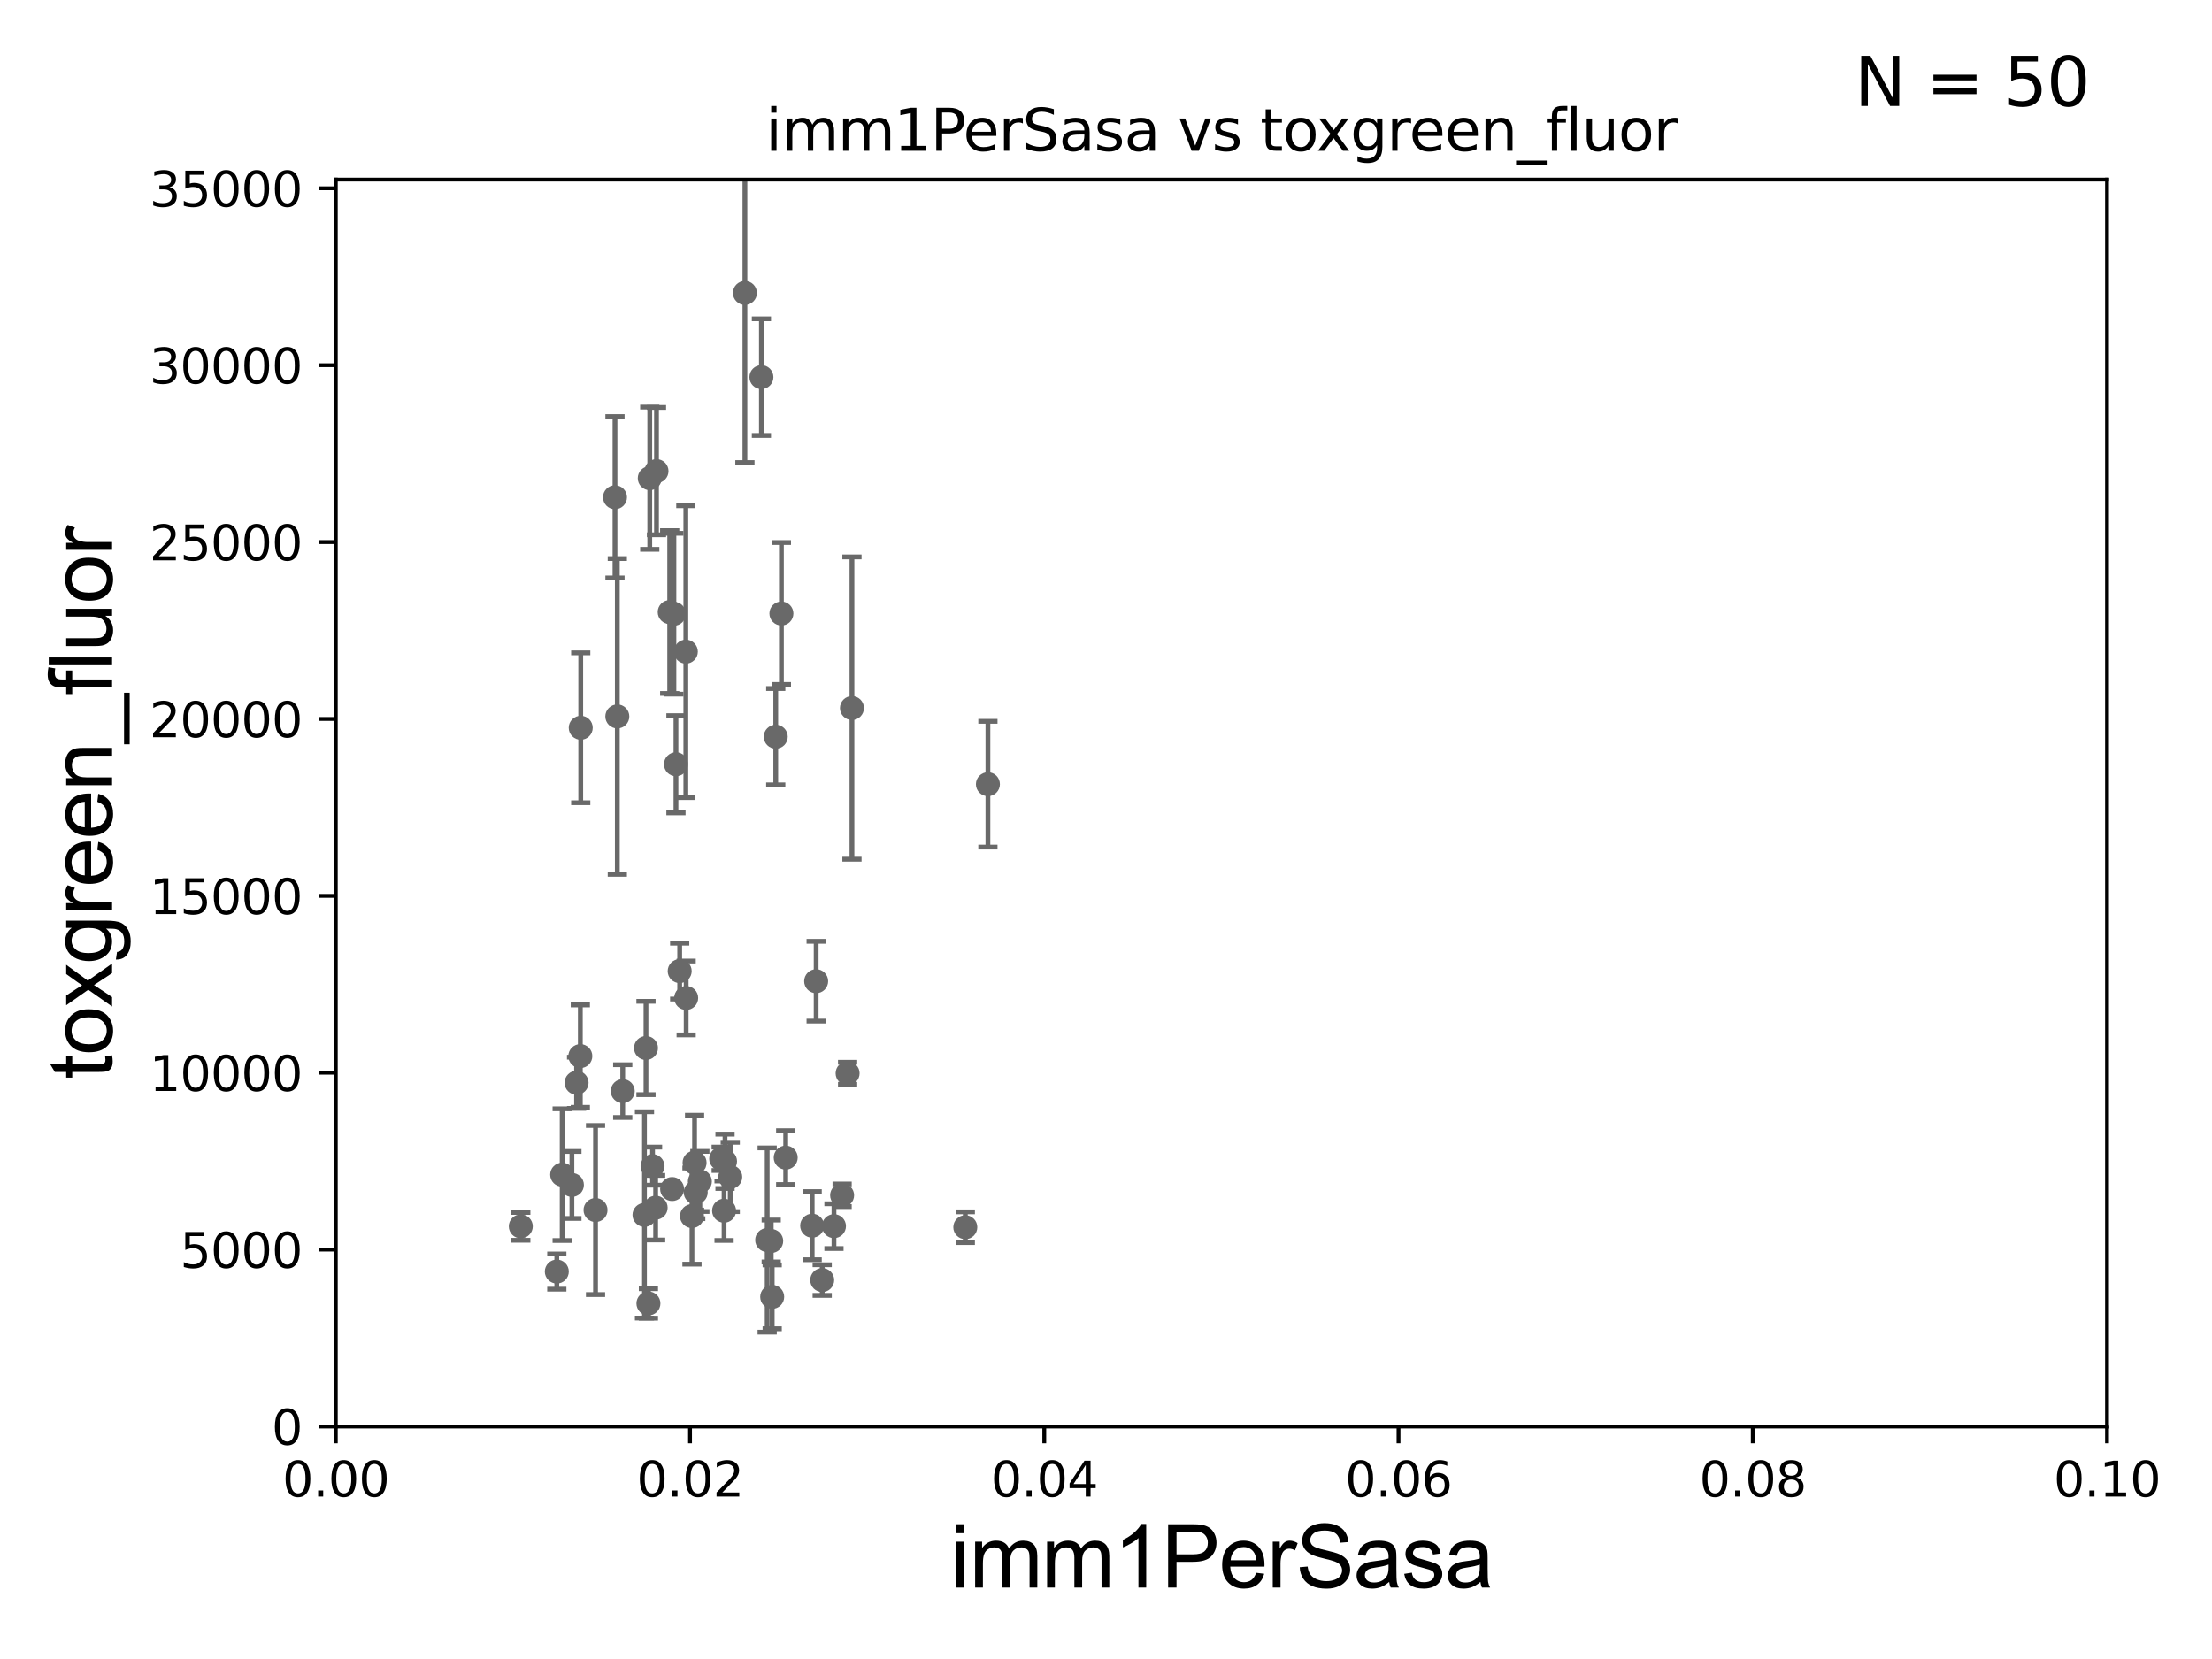 <?xml version="1.0" encoding="utf-8" standalone="no"?>
<!DOCTYPE svg PUBLIC "-//W3C//DTD SVG 1.1//EN"
  "http://www.w3.org/Graphics/SVG/1.1/DTD/svg11.dtd">
<svg xmlns:xlink="http://www.w3.org/1999/xlink" width="460.8pt" height="345.6pt" viewBox="0 0 460.8 345.6" xmlns="http://www.w3.org/2000/svg" version="1.1">
 <defs>
  <style type="text/css">*{stroke-linejoin: round; stroke-linecap: butt}</style>
 </defs>
 <g id="figure_1">
  <g id="patch_1">
   <path d="M 0 345.6 
L 460.8 345.6 
L 460.8 0 
L 0 0 
z
" style="fill: #ffffff"/>
  </g>
  <g id="axes_1">
   <g id="patch_2">
    <path d="M 69.95 297.16 
L 438.93 297.16 
L 438.93 37.411 
L 69.95 37.411 
z
" style="fill: #ffffff"/>
   </g>
   <g id="PathCollection_1">
    <defs>
     <path id="mf9998b412a" d="M 0 1.118 
C 0.297 1.118 0.581 1 0.791 0.791 
C 1 0.581 1.118 0.297 1.118 0 
C 1.118 -0.297 1 -0.581 0.791 -0.791 
C 0.581 -1 0.297 -1.118 0 -1.118 
C -0.297 -1.118 -0.581 -1 -0.791 -0.791 
C -1 -0.581 -1.118 -0.297 -1.118 0 
C -1.118 0.297 -1 0.581 -0.791 0.791 
C -0.581 1 -0.297 1.118 0 1.118 
z
" style="stroke: #696969"/>
    </defs>
    <g clip-path="url(#pf06c6469ee)">
     <use xlink:href="#mf9998b412a" x="173.732" y="255.431" style="fill: #696969; stroke: #696969"/>
     <use xlink:href="#mf9998b412a" x="160.861" y="270.161" style="fill: #696969; stroke: #696969"/>
     <use xlink:href="#mf9998b412a" x="128.596" y="149.245" style="fill: #696969; stroke: #696969"/>
     <use xlink:href="#mf9998b412a" x="144.931" y="248.391" style="fill: #696969; stroke: #696969"/>
     <use xlink:href="#mf9998b412a" x="134.257" y="253.09" style="fill: #696969; stroke: #696969"/>
     <use xlink:href="#mf9998b412a" x="177.478" y="147.5" style="fill: #696969; stroke: #696969"/>
     <use xlink:href="#mf9998b412a" x="152.122" y="245.186" style="fill: #696969; stroke: #696969"/>
     <use xlink:href="#mf9998b412a" x="159.816" y="258.322" style="fill: #696969; stroke: #696969"/>
     <use xlink:href="#mf9998b412a" x="134.57" y="218.317" style="fill: #696969; stroke: #696969"/>
     <use xlink:href="#mf9998b412a" x="171.279" y="266.663" style="fill: #696969; stroke: #696969"/>
     <use xlink:href="#mf9998b412a" x="145.796" y="246.116" style="fill: #696969; stroke: #696969"/>
     <use xlink:href="#mf9998b412a" x="135.078" y="271.534" style="fill: #696969; stroke: #696969"/>
     <use xlink:href="#mf9998b412a" x="117.109" y="244.705" style="fill: #696969; stroke: #696969"/>
     <use xlink:href="#mf9998b412a" x="119.137" y="246.844" style="fill: #696969; stroke: #696969"/>
     <use xlink:href="#mf9998b412a" x="115.993" y="264.892" style="fill: #696969; stroke: #696969"/>
     <use xlink:href="#mf9998b412a" x="120.109" y="225.561" style="fill: #696969; stroke: #696969"/>
     <use xlink:href="#mf9998b412a" x="142.94" y="207.894" style="fill: #696969; stroke: #696969"/>
     <use xlink:href="#mf9998b412a" x="161.601" y="153.471" style="fill: #696969; stroke: #696969"/>
     <use xlink:href="#mf9998b412a" x="150.839" y="252.217" style="fill: #696969; stroke: #696969"/>
     <use xlink:href="#mf9998b412a" x="169.188" y="255.336" style="fill: #696969; stroke: #696969"/>
     <use xlink:href="#mf9998b412a" x="205.8" y="163.363" style="fill: #696969; stroke: #696969"/>
     <use xlink:href="#mf9998b412a" x="170.019" y="204.402" style="fill: #696969; stroke: #696969"/>
     <use xlink:href="#mf9998b412a" x="140.814" y="159.204" style="fill: #696969; stroke: #696969"/>
     <use xlink:href="#mf9998b412a" x="176.573" y="223.59" style="fill: #696969; stroke: #696969"/>
     <use xlink:href="#mf9998b412a" x="150.239" y="241.396" style="fill: #696969; stroke: #696969"/>
     <use xlink:href="#mf9998b412a" x="144.692" y="242.21" style="fill: #696969; stroke: #696969"/>
     <use xlink:href="#mf9998b412a" x="163.676" y="241.152" style="fill: #696969; stroke: #696969"/>
     <use xlink:href="#mf9998b412a" x="160.656" y="258.526" style="fill: #696969; stroke: #696969"/>
     <use xlink:href="#mf9998b412a" x="144.152" y="253.333" style="fill: #696969; stroke: #696969"/>
     <use xlink:href="#mf9998b412a" x="128.111" y="103.583" style="fill: #696969; stroke: #696969"/>
     <use xlink:href="#mf9998b412a" x="120.977" y="151.608" style="fill: #696969; stroke: #696969"/>
     <use xlink:href="#mf9998b412a" x="129.725" y="227.298" style="fill: #696969; stroke: #696969"/>
     <use xlink:href="#mf9998b412a" x="124.059" y="252.074" style="fill: #696969; stroke: #696969"/>
     <use xlink:href="#mf9998b412a" x="175.429" y="249.006" style="fill: #696969; stroke: #696969"/>
     <use xlink:href="#mf9998b412a" x="120.892" y="220.006" style="fill: #696969; stroke: #696969"/>
     <use xlink:href="#mf9998b412a" x="136.583" y="251.586" style="fill: #696969; stroke: #696969"/>
     <use xlink:href="#mf9998b412a" x="139.511" y="127.504" style="fill: #696969; stroke: #696969"/>
     <use xlink:href="#mf9998b412a" x="140.018" y="247.701" style="fill: #696969; stroke: #696969"/>
     <use xlink:href="#mf9998b412a" x="135.938" y="242.931" style="fill: #696969; stroke: #696969"/>
     <use xlink:href="#mf9998b412a" x="201.09" y="255.652" style="fill: #696969; stroke: #696969"/>
     <use xlink:href="#mf9998b412a" x="141.591" y="202.296" style="fill: #696969; stroke: #696969"/>
     <use xlink:href="#mf9998b412a" x="108.491" y="255.474" style="fill: #696969; stroke: #696969"/>
     <use xlink:href="#mf9998b412a" x="155.178" y="61.025" style="fill: #696969; stroke: #696969"/>
     <use xlink:href="#mf9998b412a" x="142.873" y="135.749" style="fill: #696969; stroke: #696969"/>
     <use xlink:href="#mf9998b412a" x="140.387" y="127.858" style="fill: #696969; stroke: #696969"/>
     <use xlink:href="#mf9998b412a" x="136.76" y="98.139" style="fill: #696969; stroke: #696969"/>
     <use xlink:href="#mf9998b412a" x="162.781" y="127.804" style="fill: #696969; stroke: #696969"/>
     <use xlink:href="#mf9998b412a" x="135.358" y="99.614" style="fill: #696969; stroke: #696969"/>
     <use xlink:href="#mf9998b412a" x="158.615" y="78.559" style="fill: #696969; stroke: #696969"/>
     <use xlink:href="#mf9998b412a" x="151.035" y="241.922" style="fill: #696969; stroke: #696969"/>
    </g>
   </g>
   <g id="matplotlib.axis_1">
    <g id="xtick_1">
     <g id="line2d_1">
      <defs>
       <path id="m05f60d526d" d="M 0 0 
L 0 3.5 
" style="stroke: #000000; stroke-width: 0.8"/>
      </defs>
      <g>
       <use xlink:href="#m05f60d526d" x="69.95" y="297.16" style="stroke: #000000; stroke-width: 0.8"/>
      </g>
     </g>
     <g id="text_1">
      <!-- 0.00 -->
      <g transform="translate(58.817 311.758)scale(0.1 -0.1)">
       <defs>
        <path id="DejaVuSans-30" d="M 2034 4250 
Q 1547 4250 1301 3770 
Q 1056 3291 1056 2328 
Q 1056 1369 1301 889 
Q 1547 409 2034 409 
Q 2525 409 2770 889 
Q 3016 1369 3016 2328 
Q 3016 3291 2770 3770 
Q 2525 4250 2034 4250 
z
M 2034 4750 
Q 2819 4750 3233 4129 
Q 3647 3509 3647 2328 
Q 3647 1150 3233 529 
Q 2819 -91 2034 -91 
Q 1250 -91 836 529 
Q 422 1150 422 2328 
Q 422 3509 836 4129 
Q 1250 4750 2034 4750 
z
" transform="scale(0.016)"/>
        <path id="DejaVuSans-2e" d="M 684 794 
L 1344 794 
L 1344 0 
L 684 0 
L 684 794 
z
" transform="scale(0.016)"/>
       </defs>
       <use xlink:href="#DejaVuSans-30"/>
       <use xlink:href="#DejaVuSans-2e" x="63.623"/>
       <use xlink:href="#DejaVuSans-30" x="95.41"/>
       <use xlink:href="#DejaVuSans-30" x="159.033"/>
      </g>
     </g>
    </g>
    <g id="xtick_2">
     <g id="line2d_2">
      <g>
       <use xlink:href="#m05f60d526d" x="143.746" y="297.16" style="stroke: #000000; stroke-width: 0.8"/>
      </g>
     </g>
     <g id="text_2">
      <!-- 0.02 -->
      <g transform="translate(132.613 311.758)scale(0.1 -0.1)">
       <defs>
        <path id="DejaVuSans-32" d="M 1228 531 
L 3431 531 
L 3431 0 
L 469 0 
L 469 531 
Q 828 903 1448 1529 
Q 2069 2156 2228 2338 
Q 2531 2678 2651 2914 
Q 2772 3150 2772 3378 
Q 2772 3750 2511 3984 
Q 2250 4219 1831 4219 
Q 1534 4219 1204 4116 
Q 875 4013 500 3803 
L 500 4441 
Q 881 4594 1212 4672 
Q 1544 4750 1819 4750 
Q 2544 4750 2975 4387 
Q 3406 4025 3406 3419 
Q 3406 3131 3298 2873 
Q 3191 2616 2906 2266 
Q 2828 2175 2409 1742 
Q 1991 1309 1228 531 
z
" transform="scale(0.016)"/>
       </defs>
       <use xlink:href="#DejaVuSans-30"/>
       <use xlink:href="#DejaVuSans-2e" x="63.623"/>
       <use xlink:href="#DejaVuSans-30" x="95.41"/>
       <use xlink:href="#DejaVuSans-32" x="159.033"/>
      </g>
     </g>
    </g>
    <g id="xtick_3">
     <g id="line2d_3">
      <g>
       <use xlink:href="#m05f60d526d" x="217.542" y="297.16" style="stroke: #000000; stroke-width: 0.8"/>
      </g>
     </g>
     <g id="text_3">
      <!-- 0.04 -->
      <g transform="translate(206.409 311.758)scale(0.1 -0.1)">
       <defs>
        <path id="DejaVuSans-34" d="M 2419 4116 
L 825 1625 
L 2419 1625 
L 2419 4116 
z
M 2253 4666 
L 3047 4666 
L 3047 1625 
L 3713 1625 
L 3713 1100 
L 3047 1100 
L 3047 0 
L 2419 0 
L 2419 1100 
L 313 1100 
L 313 1709 
L 2253 4666 
z
" transform="scale(0.016)"/>
       </defs>
       <use xlink:href="#DejaVuSans-30"/>
       <use xlink:href="#DejaVuSans-2e" x="63.623"/>
       <use xlink:href="#DejaVuSans-30" x="95.41"/>
       <use xlink:href="#DejaVuSans-34" x="159.033"/>
      </g>
     </g>
    </g>
    <g id="xtick_4">
     <g id="line2d_4">
      <g>
       <use xlink:href="#m05f60d526d" x="291.338" y="297.16" style="stroke: #000000; stroke-width: 0.8"/>
      </g>
     </g>
     <g id="text_4">
      <!-- 0.06 -->
      <g transform="translate(280.205 311.758)scale(0.1 -0.1)">
       <defs>
        <path id="DejaVuSans-36" d="M 2113 2584 
Q 1688 2584 1439 2293 
Q 1191 2003 1191 1497 
Q 1191 994 1439 701 
Q 1688 409 2113 409 
Q 2538 409 2786 701 
Q 3034 994 3034 1497 
Q 3034 2003 2786 2293 
Q 2538 2584 2113 2584 
z
M 3366 4563 
L 3366 3988 
Q 3128 4100 2886 4159 
Q 2644 4219 2406 4219 
Q 1781 4219 1451 3797 
Q 1122 3375 1075 2522 
Q 1259 2794 1537 2939 
Q 1816 3084 2150 3084 
Q 2853 3084 3261 2657 
Q 3669 2231 3669 1497 
Q 3669 778 3244 343 
Q 2819 -91 2113 -91 
Q 1303 -91 875 529 
Q 447 1150 447 2328 
Q 447 3434 972 4092 
Q 1497 4750 2381 4750 
Q 2619 4750 2861 4703 
Q 3103 4656 3366 4563 
z
" transform="scale(0.016)"/>
       </defs>
       <use xlink:href="#DejaVuSans-30"/>
       <use xlink:href="#DejaVuSans-2e" x="63.623"/>
       <use xlink:href="#DejaVuSans-30" x="95.41"/>
       <use xlink:href="#DejaVuSans-36" x="159.033"/>
      </g>
     </g>
    </g>
    <g id="xtick_5">
     <g id="line2d_5">
      <g>
       <use xlink:href="#m05f60d526d" x="365.134" y="297.16" style="stroke: #000000; stroke-width: 0.8"/>
      </g>
     </g>
     <g id="text_5">
      <!-- 0.08 -->
      <g transform="translate(354.001 311.758)scale(0.1 -0.1)">
       <defs>
        <path id="DejaVuSans-38" d="M 2034 2216 
Q 1584 2216 1326 1975 
Q 1069 1734 1069 1313 
Q 1069 891 1326 650 
Q 1584 409 2034 409 
Q 2484 409 2743 651 
Q 3003 894 3003 1313 
Q 3003 1734 2745 1975 
Q 2488 2216 2034 2216 
z
M 1403 2484 
Q 997 2584 770 2862 
Q 544 3141 544 3541 
Q 544 4100 942 4425 
Q 1341 4750 2034 4750 
Q 2731 4750 3128 4425 
Q 3525 4100 3525 3541 
Q 3525 3141 3298 2862 
Q 3072 2584 2669 2484 
Q 3125 2378 3379 2068 
Q 3634 1759 3634 1313 
Q 3634 634 3220 271 
Q 2806 -91 2034 -91 
Q 1263 -91 848 271 
Q 434 634 434 1313 
Q 434 1759 690 2068 
Q 947 2378 1403 2484 
z
M 1172 3481 
Q 1172 3119 1398 2916 
Q 1625 2713 2034 2713 
Q 2441 2713 2670 2916 
Q 2900 3119 2900 3481 
Q 2900 3844 2670 4047 
Q 2441 4250 2034 4250 
Q 1625 4250 1398 4047 
Q 1172 3844 1172 3481 
z
" transform="scale(0.016)"/>
       </defs>
       <use xlink:href="#DejaVuSans-30"/>
       <use xlink:href="#DejaVuSans-2e" x="63.623"/>
       <use xlink:href="#DejaVuSans-30" x="95.41"/>
       <use xlink:href="#DejaVuSans-38" x="159.033"/>
      </g>
     </g>
    </g>
    <g id="xtick_6">
     <g id="line2d_6">
      <g>
       <use xlink:href="#m05f60d526d" x="438.93" y="297.16" style="stroke: #000000; stroke-width: 0.8"/>
      </g>
     </g>
     <g id="text_6">
      <!-- 0.10 -->
      <g transform="translate(427.797 311.758)scale(0.1 -0.1)">
       <defs>
        <path id="DejaVuSans-31" d="M 794 531 
L 1825 531 
L 1825 4091 
L 703 3866 
L 703 4441 
L 1819 4666 
L 2450 4666 
L 2450 531 
L 3481 531 
L 3481 0 
L 794 0 
L 794 531 
z
" transform="scale(0.016)"/>
       </defs>
       <use xlink:href="#DejaVuSans-30"/>
       <use xlink:href="#DejaVuSans-2e" x="63.623"/>
       <use xlink:href="#DejaVuSans-31" x="95.41"/>
       <use xlink:href="#DejaVuSans-30" x="159.033"/>
      </g>
     </g>
    </g>
    <g id="text_7">
     <!-- imm1PerSasa -->
     <g transform="translate(197.924 330.722)scale(0.18 -0.18)">
      <defs>
       <path id="ArialMT-69" d="M 425 3934 
L 425 4581 
L 988 4581 
L 988 3934 
L 425 3934 
z
M 425 0 
L 425 3319 
L 988 3319 
L 988 0 
L 425 0 
z
" transform="scale(0.016)"/>
       <path id="ArialMT-6d" d="M 422 0 
L 422 3319 
L 925 3319 
L 925 2853 
Q 1081 3097 1340 3245 
Q 1600 3394 1931 3394 
Q 2300 3394 2536 3241 
Q 2772 3088 2869 2813 
Q 3263 3394 3894 3394 
Q 4388 3394 4653 3120 
Q 4919 2847 4919 2278 
L 4919 0 
L 4359 0 
L 4359 2091 
Q 4359 2428 4304 2576 
Q 4250 2725 4106 2815 
Q 3963 2906 3769 2906 
Q 3419 2906 3187 2673 
Q 2956 2441 2956 1928 
L 2956 0 
L 2394 0 
L 2394 2156 
Q 2394 2531 2256 2718 
Q 2119 2906 1806 2906 
Q 1569 2906 1367 2781 
Q 1166 2656 1075 2415 
Q 984 2175 984 1722 
L 984 0 
L 422 0 
z
" transform="scale(0.016)"/>
       <path id="ArialMT-31" d="M 2384 0 
L 1822 0 
L 1822 3584 
Q 1619 3391 1289 3197 
Q 959 3003 697 2906 
L 697 3450 
Q 1169 3672 1522 3987 
Q 1875 4303 2022 4600 
L 2384 4600 
L 2384 0 
z
" transform="scale(0.016)"/>
       <path id="ArialMT-50" d="M 494 0 
L 494 4581 
L 2222 4581 
Q 2678 4581 2919 4538 
Q 3256 4481 3484 4323 
Q 3713 4166 3852 3881 
Q 3991 3597 3991 3256 
Q 3991 2672 3619 2267 
Q 3247 1863 2275 1863 
L 1100 1863 
L 1100 0 
L 494 0 
z
M 1100 2403 
L 2284 2403 
Q 2872 2403 3119 2622 
Q 3366 2841 3366 3238 
Q 3366 3525 3220 3729 
Q 3075 3934 2838 4000 
Q 2684 4041 2272 4041 
L 1100 4041 
L 1100 2403 
z
" transform="scale(0.016)"/>
       <path id="ArialMT-65" d="M 2694 1069 
L 3275 997 
Q 3138 488 2766 206 
Q 2394 -75 1816 -75 
Q 1088 -75 661 373 
Q 234 822 234 1631 
Q 234 2469 665 2931 
Q 1097 3394 1784 3394 
Q 2450 3394 2872 2941 
Q 3294 2488 3294 1666 
Q 3294 1616 3291 1516 
L 816 1516 
Q 847 969 1125 678 
Q 1403 388 1819 388 
Q 2128 388 2347 550 
Q 2566 713 2694 1069 
z
M 847 1978 
L 2700 1978 
Q 2663 2397 2488 2606 
Q 2219 2931 1791 2931 
Q 1403 2931 1139 2672 
Q 875 2413 847 1978 
z
" transform="scale(0.016)"/>
       <path id="ArialMT-72" d="M 416 0 
L 416 3319 
L 922 3319 
L 922 2816 
Q 1116 3169 1280 3281 
Q 1444 3394 1641 3394 
Q 1925 3394 2219 3213 
L 2025 2691 
Q 1819 2813 1613 2813 
Q 1428 2813 1281 2702 
Q 1134 2591 1072 2394 
Q 978 2094 978 1738 
L 978 0 
L 416 0 
z
" transform="scale(0.016)"/>
       <path id="ArialMT-53" d="M 288 1472 
L 859 1522 
Q 900 1178 1048 958 
Q 1197 738 1509 602 
Q 1822 466 2213 466 
Q 2559 466 2825 569 
Q 3091 672 3220 851 
Q 3350 1031 3350 1244 
Q 3350 1459 3225 1620 
Q 3100 1781 2813 1891 
Q 2628 1963 1997 2114 
Q 1366 2266 1113 2400 
Q 784 2572 623 2826 
Q 463 3081 463 3397 
Q 463 3744 659 4045 
Q 856 4347 1234 4503 
Q 1613 4659 2075 4659 
Q 2584 4659 2973 4495 
Q 3363 4331 3572 4012 
Q 3781 3694 3797 3291 
L 3216 3247 
Q 3169 3681 2898 3903 
Q 2628 4125 2100 4125 
Q 1550 4125 1298 3923 
Q 1047 3722 1047 3438 
Q 1047 3191 1225 3031 
Q 1400 2872 2139 2705 
Q 2878 2538 3153 2413 
Q 3553 2228 3743 1945 
Q 3934 1663 3934 1294 
Q 3934 928 3725 604 
Q 3516 281 3123 101 
Q 2731 -78 2241 -78 
Q 1619 -78 1198 103 
Q 778 284 539 648 
Q 300 1013 288 1472 
z
" transform="scale(0.016)"/>
       <path id="ArialMT-61" d="M 2588 409 
Q 2275 144 1986 34 
Q 1697 -75 1366 -75 
Q 819 -75 525 192 
Q 231 459 231 875 
Q 231 1119 342 1320 
Q 453 1522 633 1644 
Q 813 1766 1038 1828 
Q 1203 1872 1538 1913 
Q 2219 1994 2541 2106 
Q 2544 2222 2544 2253 
Q 2544 2597 2384 2738 
Q 2169 2928 1744 2928 
Q 1347 2928 1158 2789 
Q 969 2650 878 2297 
L 328 2372 
Q 403 2725 575 2942 
Q 747 3159 1072 3276 
Q 1397 3394 1825 3394 
Q 2250 3394 2515 3294 
Q 2781 3194 2906 3042 
Q 3031 2891 3081 2659 
Q 3109 2516 3109 2141 
L 3109 1391 
Q 3109 606 3145 398 
Q 3181 191 3288 0 
L 2700 0 
Q 2613 175 2588 409 
z
M 2541 1666 
Q 2234 1541 1622 1453 
Q 1275 1403 1131 1340 
Q 988 1278 909 1158 
Q 831 1038 831 891 
Q 831 666 1001 516 
Q 1172 366 1500 366 
Q 1825 366 2078 508 
Q 2331 650 2450 897 
Q 2541 1088 2541 1459 
L 2541 1666 
z
" transform="scale(0.016)"/>
       <path id="ArialMT-73" d="M 197 991 
L 753 1078 
Q 800 744 1014 566 
Q 1228 388 1613 388 
Q 2000 388 2187 545 
Q 2375 703 2375 916 
Q 2375 1106 2209 1216 
Q 2094 1291 1634 1406 
Q 1016 1563 777 1677 
Q 538 1791 414 1992 
Q 291 2194 291 2438 
Q 291 2659 392 2848 
Q 494 3038 669 3163 
Q 800 3259 1026 3326 
Q 1253 3394 1513 3394 
Q 1903 3394 2198 3281 
Q 2494 3169 2634 2976 
Q 2775 2784 2828 2463 
L 2278 2388 
Q 2241 2644 2061 2787 
Q 1881 2931 1553 2931 
Q 1166 2931 1000 2803 
Q 834 2675 834 2503 
Q 834 2394 903 2306 
Q 972 2216 1119 2156 
Q 1203 2125 1616 2013 
Q 2213 1853 2448 1751 
Q 2684 1650 2818 1456 
Q 2953 1263 2953 975 
Q 2953 694 2789 445 
Q 2625 197 2315 61 
Q 2006 -75 1616 -75 
Q 969 -75 630 194 
Q 291 463 197 991 
z
" transform="scale(0.016)"/>
      </defs>
      <use xlink:href="#ArialMT-69"/>
      <use xlink:href="#ArialMT-6d" x="22.217"/>
      <use xlink:href="#ArialMT-6d" x="105.518"/>
      <use xlink:href="#ArialMT-31" x="188.818"/>
      <use xlink:href="#ArialMT-50" x="244.434"/>
      <use xlink:href="#ArialMT-65" x="311.133"/>
      <use xlink:href="#ArialMT-72" x="366.748"/>
      <use xlink:href="#ArialMT-53" x="400.049"/>
      <use xlink:href="#ArialMT-61" x="466.748"/>
      <use xlink:href="#ArialMT-73" x="522.363"/>
      <use xlink:href="#ArialMT-61" x="572.363"/>
     </g>
    </g>
   </g>
   <g id="matplotlib.axis_2">
    <g id="ytick_1">
     <g id="line2d_7">
      <defs>
       <path id="md4a6918672" d="M 0 0 
L -3.5 0 
" style="stroke: #000000; stroke-width: 0.8"/>
      </defs>
      <g>
       <use xlink:href="#md4a6918672" x="69.95" y="297.16" style="stroke: #000000; stroke-width: 0.8"/>
      </g>
     </g>
     <g id="text_8">
      <!-- 0 -->
      <g transform="translate(56.587 300.959)scale(0.1 -0.1)">
       <use xlink:href="#DejaVuSans-30"/>
      </g>
     </g>
    </g>
    <g id="ytick_2">
     <g id="line2d_8">
      <g>
       <use xlink:href="#md4a6918672" x="69.95" y="260.313" style="stroke: #000000; stroke-width: 0.8"/>
      </g>
     </g>
     <g id="text_9">
      <!-- 5000 -->
      <g transform="translate(37.5 264.112)scale(0.1 -0.1)">
       <defs>
        <path id="DejaVuSans-35" d="M 691 4666 
L 3169 4666 
L 3169 4134 
L 1269 4134 
L 1269 2991 
Q 1406 3038 1543 3061 
Q 1681 3084 1819 3084 
Q 2600 3084 3056 2656 
Q 3513 2228 3513 1497 
Q 3513 744 3044 326 
Q 2575 -91 1722 -91 
Q 1428 -91 1123 -41 
Q 819 9 494 109 
L 494 744 
Q 775 591 1075 516 
Q 1375 441 1709 441 
Q 2250 441 2565 725 
Q 2881 1009 2881 1497 
Q 2881 1984 2565 2268 
Q 2250 2553 1709 2553 
Q 1456 2553 1204 2497 
Q 953 2441 691 2322 
L 691 4666 
z
" transform="scale(0.016)"/>
       </defs>
       <use xlink:href="#DejaVuSans-35"/>
       <use xlink:href="#DejaVuSans-30" x="63.623"/>
       <use xlink:href="#DejaVuSans-30" x="127.246"/>
       <use xlink:href="#DejaVuSans-30" x="190.869"/>
      </g>
     </g>
    </g>
    <g id="ytick_3">
     <g id="line2d_9">
      <g>
       <use xlink:href="#md4a6918672" x="69.95" y="223.467" style="stroke: #000000; stroke-width: 0.8"/>
      </g>
     </g>
     <g id="text_10">
      <!-- 10000 -->
      <g transform="translate(31.137 227.266)scale(0.1 -0.1)">
       <use xlink:href="#DejaVuSans-31"/>
       <use xlink:href="#DejaVuSans-30" x="63.623"/>
       <use xlink:href="#DejaVuSans-30" x="127.246"/>
       <use xlink:href="#DejaVuSans-30" x="190.869"/>
       <use xlink:href="#DejaVuSans-30" x="254.492"/>
      </g>
     </g>
    </g>
    <g id="ytick_4">
     <g id="line2d_10">
      <g>
       <use xlink:href="#md4a6918672" x="69.95" y="186.62" style="stroke: #000000; stroke-width: 0.8"/>
      </g>
     </g>
     <g id="text_11">
      <!-- 15000 -->
      <g transform="translate(31.137 190.419)scale(0.1 -0.1)">
       <use xlink:href="#DejaVuSans-31"/>
       <use xlink:href="#DejaVuSans-35" x="63.623"/>
       <use xlink:href="#DejaVuSans-30" x="127.246"/>
       <use xlink:href="#DejaVuSans-30" x="190.869"/>
       <use xlink:href="#DejaVuSans-30" x="254.492"/>
      </g>
     </g>
    </g>
    <g id="ytick_5">
     <g id="line2d_11">
      <g>
       <use xlink:href="#md4a6918672" x="69.95" y="149.773" style="stroke: #000000; stroke-width: 0.8"/>
      </g>
     </g>
     <g id="text_12">
      <!-- 20000 -->
      <g transform="translate(31.137 153.572)scale(0.1 -0.1)">
       <use xlink:href="#DejaVuSans-32"/>
       <use xlink:href="#DejaVuSans-30" x="63.623"/>
       <use xlink:href="#DejaVuSans-30" x="127.246"/>
       <use xlink:href="#DejaVuSans-30" x="190.869"/>
       <use xlink:href="#DejaVuSans-30" x="254.492"/>
      </g>
     </g>
    </g>
    <g id="ytick_6">
     <g id="line2d_12">
      <g>
       <use xlink:href="#md4a6918672" x="69.95" y="112.926" style="stroke: #000000; stroke-width: 0.8"/>
      </g>
     </g>
     <g id="text_13">
      <!-- 25000 -->
      <g transform="translate(31.137 116.726)scale(0.1 -0.1)">
       <use xlink:href="#DejaVuSans-32"/>
       <use xlink:href="#DejaVuSans-35" x="63.623"/>
       <use xlink:href="#DejaVuSans-30" x="127.246"/>
       <use xlink:href="#DejaVuSans-30" x="190.869"/>
       <use xlink:href="#DejaVuSans-30" x="254.492"/>
      </g>
     </g>
    </g>
    <g id="ytick_7">
     <g id="line2d_13">
      <g>
       <use xlink:href="#md4a6918672" x="69.95" y="76.08" style="stroke: #000000; stroke-width: 0.8"/>
      </g>
     </g>
     <g id="text_14">
      <!-- 30000 -->
      <g transform="translate(31.137 79.879)scale(0.1 -0.1)">
       <defs>
        <path id="DejaVuSans-33" d="M 2597 2516 
Q 3050 2419 3304 2112 
Q 3559 1806 3559 1356 
Q 3559 666 3084 287 
Q 2609 -91 1734 -91 
Q 1441 -91 1130 -33 
Q 819 25 488 141 
L 488 750 
Q 750 597 1062 519 
Q 1375 441 1716 441 
Q 2309 441 2620 675 
Q 2931 909 2931 1356 
Q 2931 1769 2642 2001 
Q 2353 2234 1838 2234 
L 1294 2234 
L 1294 2753 
L 1863 2753 
Q 2328 2753 2575 2939 
Q 2822 3125 2822 3475 
Q 2822 3834 2567 4026 
Q 2313 4219 1838 4219 
Q 1578 4219 1281 4162 
Q 984 4106 628 3988 
L 628 4550 
Q 988 4650 1302 4700 
Q 1616 4750 1894 4750 
Q 2613 4750 3031 4423 
Q 3450 4097 3450 3541 
Q 3450 3153 3228 2886 
Q 3006 2619 2597 2516 
z
" transform="scale(0.016)"/>
       </defs>
       <use xlink:href="#DejaVuSans-33"/>
       <use xlink:href="#DejaVuSans-30" x="63.623"/>
       <use xlink:href="#DejaVuSans-30" x="127.246"/>
       <use xlink:href="#DejaVuSans-30" x="190.869"/>
       <use xlink:href="#DejaVuSans-30" x="254.492"/>
      </g>
     </g>
    </g>
    <g id="ytick_8">
     <g id="line2d_14">
      <g>
       <use xlink:href="#md4a6918672" x="69.95" y="39.233" style="stroke: #000000; stroke-width: 0.8"/>
      </g>
     </g>
     <g id="text_15">
      <!-- 35000 -->
      <g transform="translate(31.137 43.032)scale(0.1 -0.1)">
       <use xlink:href="#DejaVuSans-33"/>
       <use xlink:href="#DejaVuSans-35" x="63.623"/>
       <use xlink:href="#DejaVuSans-30" x="127.246"/>
       <use xlink:href="#DejaVuSans-30" x="190.869"/>
       <use xlink:href="#DejaVuSans-30" x="254.492"/>
      </g>
     </g>
    </g>
    <g id="text_16">
     <!-- toxgreen_fluor -->
     <g transform="translate(23.349 224.818)rotate(-90)scale(0.18 -0.18)">
      <defs>
       <path id="ArialMT-74" d="M 1650 503 
L 1731 6 
Q 1494 -44 1306 -44 
Q 1000 -44 831 53 
Q 663 150 594 308 
Q 525 466 525 972 
L 525 2881 
L 113 2881 
L 113 3319 
L 525 3319 
L 525 4141 
L 1084 4478 
L 1084 3319 
L 1650 3319 
L 1650 2881 
L 1084 2881 
L 1084 941 
Q 1084 700 1114 631 
Q 1144 563 1211 522 
Q 1278 481 1403 481 
Q 1497 481 1650 503 
z
" transform="scale(0.016)"/>
       <path id="ArialMT-6f" d="M 213 1659 
Q 213 2581 725 3025 
Q 1153 3394 1769 3394 
Q 2453 3394 2887 2945 
Q 3322 2497 3322 1706 
Q 3322 1066 3130 698 
Q 2938 331 2570 128 
Q 2203 -75 1769 -75 
Q 1072 -75 642 372 
Q 213 819 213 1659 
z
M 791 1659 
Q 791 1022 1069 705 
Q 1347 388 1769 388 
Q 2188 388 2466 706 
Q 2744 1025 2744 1678 
Q 2744 2294 2464 2611 
Q 2184 2928 1769 2928 
Q 1347 2928 1069 2612 
Q 791 2297 791 1659 
z
" transform="scale(0.016)"/>
       <path id="ArialMT-78" d="M 47 0 
L 1259 1725 
L 138 3319 
L 841 3319 
L 1350 2541 
Q 1494 2319 1581 2169 
Q 1719 2375 1834 2534 
L 2394 3319 
L 3066 3319 
L 1919 1756 
L 3153 0 
L 2463 0 
L 1781 1031 
L 1600 1309 
L 728 0 
L 47 0 
z
" transform="scale(0.016)"/>
       <path id="ArialMT-67" d="M 319 -275 
L 866 -356 
Q 900 -609 1056 -725 
Q 1266 -881 1628 -881 
Q 2019 -881 2231 -725 
Q 2444 -569 2519 -288 
Q 2563 -116 2559 434 
Q 2191 0 1641 0 
Q 956 0 581 494 
Q 206 988 206 1678 
Q 206 2153 378 2554 
Q 550 2956 876 3175 
Q 1203 3394 1644 3394 
Q 2231 3394 2613 2919 
L 2613 3319 
L 3131 3319 
L 3131 450 
Q 3131 -325 2973 -648 
Q 2816 -972 2473 -1159 
Q 2131 -1347 1631 -1347 
Q 1038 -1347 672 -1080 
Q 306 -813 319 -275 
z
M 784 1719 
Q 784 1066 1043 766 
Q 1303 466 1694 466 
Q 2081 466 2343 764 
Q 2606 1063 2606 1700 
Q 2606 2309 2336 2618 
Q 2066 2928 1684 2928 
Q 1309 2928 1046 2623 
Q 784 2319 784 1719 
z
" transform="scale(0.016)"/>
       <path id="ArialMT-6e" d="M 422 0 
L 422 3319 
L 928 3319 
L 928 2847 
Q 1294 3394 1984 3394 
Q 2284 3394 2536 3286 
Q 2788 3178 2913 3003 
Q 3038 2828 3088 2588 
Q 3119 2431 3119 2041 
L 3119 0 
L 2556 0 
L 2556 2019 
Q 2556 2363 2490 2533 
Q 2425 2703 2258 2804 
Q 2091 2906 1866 2906 
Q 1506 2906 1245 2678 
Q 984 2450 984 1813 
L 984 0 
L 422 0 
z
" transform="scale(0.016)"/>
       <path id="ArialMT-5f" d="M -97 -1272 
L -97 -866 
L 3631 -866 
L 3631 -1272 
L -97 -1272 
z
" transform="scale(0.016)"/>
       <path id="ArialMT-66" d="M 556 0 
L 556 2881 
L 59 2881 
L 59 3319 
L 556 3319 
L 556 3672 
Q 556 4006 616 4169 
Q 697 4388 901 4523 
Q 1106 4659 1475 4659 
Q 1713 4659 2000 4603 
L 1916 4113 
Q 1741 4144 1584 4144 
Q 1328 4144 1222 4034 
Q 1116 3925 1116 3625 
L 1116 3319 
L 1763 3319 
L 1763 2881 
L 1116 2881 
L 1116 0 
L 556 0 
z
" transform="scale(0.016)"/>
       <path id="ArialMT-6c" d="M 409 0 
L 409 4581 
L 972 4581 
L 972 0 
L 409 0 
z
" transform="scale(0.016)"/>
       <path id="ArialMT-75" d="M 2597 0 
L 2597 488 
Q 2209 -75 1544 -75 
Q 1250 -75 995 37 
Q 741 150 617 320 
Q 494 491 444 738 
Q 409 903 409 1263 
L 409 3319 
L 972 3319 
L 972 1478 
Q 972 1038 1006 884 
Q 1059 663 1231 536 
Q 1403 409 1656 409 
Q 1909 409 2131 539 
Q 2353 669 2445 892 
Q 2538 1116 2538 1541 
L 2538 3319 
L 3100 3319 
L 3100 0 
L 2597 0 
z
" transform="scale(0.016)"/>
      </defs>
      <use xlink:href="#ArialMT-74"/>
      <use xlink:href="#ArialMT-6f" x="27.783"/>
      <use xlink:href="#ArialMT-78" x="83.398"/>
      <use xlink:href="#ArialMT-67" x="133.398"/>
      <use xlink:href="#ArialMT-72" x="189.014"/>
      <use xlink:href="#ArialMT-65" x="222.314"/>
      <use xlink:href="#ArialMT-65" x="277.93"/>
      <use xlink:href="#ArialMT-6e" x="333.545"/>
      <use xlink:href="#ArialMT-5f" x="389.16"/>
      <use xlink:href="#ArialMT-66" x="444.775"/>
      <use xlink:href="#ArialMT-6c" x="472.559"/>
      <use xlink:href="#ArialMT-75" x="494.775"/>
      <use xlink:href="#ArialMT-6f" x="550.391"/>
      <use xlink:href="#ArialMT-72" x="606.006"/>
     </g>
    </g>
   </g>
   <g id="LineCollection_1">
    <path d="M 173.732 260.092 
L 173.732 250.77 
" clip-path="url(#pf06c6469ee)" style="fill: none; stroke: #696969"/>
    <path d="M 160.861 276.811 
L 160.861 263.511 
" clip-path="url(#pf06c6469ee)" style="fill: none; stroke: #696969"/>
    <path d="M 128.596 182.133 
L 128.596 116.358 
" clip-path="url(#pf06c6469ee)" style="fill: none; stroke: #696969"/>
    <path d="M 144.931 253.88 
L 144.931 242.903 
" clip-path="url(#pf06c6469ee)" style="fill: none; stroke: #696969"/>
    <path d="M 134.257 274.582 
L 134.257 231.597 
" clip-path="url(#pf06c6469ee)" style="fill: none; stroke: #696969"/>
    <path d="M 177.478 178.987 
L 177.478 116.012 
" clip-path="url(#pf06c6469ee)" style="fill: none; stroke: #696969"/>
    <path d="M 152.122 252.405 
L 152.122 237.966 
" clip-path="url(#pf06c6469ee)" style="fill: none; stroke: #696969"/>
    <path d="M 159.816 277.515 
L 159.816 239.129 
" clip-path="url(#pf06c6469ee)" style="fill: none; stroke: #696969"/>
    <path d="M 134.57 228.039 
L 134.57 208.594 
" clip-path="url(#pf06c6469ee)" style="fill: none; stroke: #696969"/>
    <path d="M 171.279 269.855 
L 171.279 263.471 
" clip-path="url(#pf06c6469ee)" style="fill: none; stroke: #696969"/>
    <path d="M 145.796 252.373 
L 145.796 239.859 
" clip-path="url(#pf06c6469ee)" style="fill: none; stroke: #696969"/>
    <path d="M 135.078 274.604 
L 135.078 268.463 
" clip-path="url(#pf06c6469ee)" style="fill: none; stroke: #696969"/>
    <path d="M 117.109 258.426 
L 117.109 230.985 
" clip-path="url(#pf06c6469ee)" style="fill: none; stroke: #696969"/>
    <path d="M 119.137 253.824 
L 119.137 239.865 
" clip-path="url(#pf06c6469ee)" style="fill: none; stroke: #696969"/>
    <path d="M 115.993 268.557 
L 115.993 261.227 
" clip-path="url(#pf06c6469ee)" style="fill: none; stroke: #696969"/>
    <path d="M 120.109 230.894 
L 120.109 220.228 
" clip-path="url(#pf06c6469ee)" style="fill: none; stroke: #696969"/>
    <path d="M 142.94 215.59 
L 142.94 200.198 
" clip-path="url(#pf06c6469ee)" style="fill: none; stroke: #696969"/>
    <path d="M 161.601 163.505 
L 161.601 143.438 
" clip-path="url(#pf06c6469ee)" style="fill: none; stroke: #696969"/>
    <path d="M 150.839 258.412 
L 150.839 246.023 
" clip-path="url(#pf06c6469ee)" style="fill: none; stroke: #696969"/>
    <path d="M 169.188 262.431 
L 169.188 248.241 
" clip-path="url(#pf06c6469ee)" style="fill: none; stroke: #696969"/>
    <path d="M 205.8 176.463 
L 205.8 150.262 
" clip-path="url(#pf06c6469ee)" style="fill: none; stroke: #696969"/>
    <path d="M 170.019 212.713 
L 170.019 196.092 
" clip-path="url(#pf06c6469ee)" style="fill: none; stroke: #696969"/>
    <path d="M 140.814 169.327 
L 140.814 149.081 
" clip-path="url(#pf06c6469ee)" style="fill: none; stroke: #696969"/>
    <path d="M 176.573 225.89 
L 176.573 221.289 
" clip-path="url(#pf06c6469ee)" style="fill: none; stroke: #696969"/>
    <path d="M 150.239 243.837 
L 150.239 238.955 
" clip-path="url(#pf06c6469ee)" style="fill: none; stroke: #696969"/>
    <path d="M 144.692 252.089 
L 144.692 232.331 
" clip-path="url(#pf06c6469ee)" style="fill: none; stroke: #696969"/>
    <path d="M 163.676 246.758 
L 163.676 235.545 
" clip-path="url(#pf06c6469ee)" style="fill: none; stroke: #696969"/>
    <path d="M 160.656 262.89 
L 160.656 254.161 
" clip-path="url(#pf06c6469ee)" style="fill: none; stroke: #696969"/>
    <path d="M 144.152 263.354 
L 144.152 243.313 
" clip-path="url(#pf06c6469ee)" style="fill: none; stroke: #696969"/>
    <path d="M 128.111 120.391 
L 128.111 86.776 
" clip-path="url(#pf06c6469ee)" style="fill: none; stroke: #696969"/>
    <path d="M 120.977 167.218 
L 120.977 135.999 
" clip-path="url(#pf06c6469ee)" style="fill: none; stroke: #696969"/>
    <path d="M 129.725 232.792 
L 129.725 221.803 
" clip-path="url(#pf06c6469ee)" style="fill: none; stroke: #696969"/>
    <path d="M 124.059 269.683 
L 124.059 234.465 
" clip-path="url(#pf06c6469ee)" style="fill: none; stroke: #696969"/>
    <path d="M 175.429 251.356 
L 175.429 246.655 
" clip-path="url(#pf06c6469ee)" style="fill: none; stroke: #696969"/>
    <path d="M 120.892 230.674 
L 120.892 209.338 
" clip-path="url(#pf06c6469ee)" style="fill: none; stroke: #696969"/>
    <path d="M 136.583 258.313 
L 136.583 244.858 
" clip-path="url(#pf06c6469ee)" style="fill: none; stroke: #696969"/>
    <path d="M 139.511 144.466 
L 139.511 110.543 
" clip-path="url(#pf06c6469ee)" style="fill: none; stroke: #696969"/>
    <path d="M 140.018 248.617 
L 140.018 246.784 
" clip-path="url(#pf06c6469ee)" style="fill: none; stroke: #696969"/>
    <path d="M 135.938 246.895 
L 135.938 238.966 
" clip-path="url(#pf06c6469ee)" style="fill: none; stroke: #696969"/>
    <path d="M 201.09 258.851 
L 201.09 252.452 
" clip-path="url(#pf06c6469ee)" style="fill: none; stroke: #696969"/>
    <path d="M 141.591 208.116 
L 141.591 196.477 
" clip-path="url(#pf06c6469ee)" style="fill: none; stroke: #696969"/>
    <path d="M 108.491 258.374 
L 108.491 252.573 
" clip-path="url(#pf06c6469ee)" style="fill: none; stroke: #696969"/>
    <path d="M 155.178 96.355 
L 155.178 25.695 
" clip-path="url(#pf06c6469ee)" style="fill: none; stroke: #696969"/>
    <path d="M 142.873 166.151 
L 142.873 105.348 
" clip-path="url(#pf06c6469ee)" style="fill: none; stroke: #696969"/>
    <path d="M 140.387 144.611 
L 140.387 111.105 
" clip-path="url(#pf06c6469ee)" style="fill: none; stroke: #696969"/>
    <path d="M 136.76 111.411 
L 136.76 84.868 
" clip-path="url(#pf06c6469ee)" style="fill: none; stroke: #696969"/>
    <path d="M 162.781 142.585 
L 162.781 113.023 
" clip-path="url(#pf06c6469ee)" style="fill: none; stroke: #696969"/>
    <path d="M 135.358 114.436 
L 135.358 84.791 
" clip-path="url(#pf06c6469ee)" style="fill: none; stroke: #696969"/>
    <path d="M 158.615 90.71 
L 158.615 66.407 
" clip-path="url(#pf06c6469ee)" style="fill: none; stroke: #696969"/>
    <path d="M 151.035 247.585 
L 151.035 236.259 
" clip-path="url(#pf06c6469ee)" style="fill: none; stroke: #696969"/>
   </g>
   <g id="line2d_15">
    <defs>
     <path id="mbddf6cb5dc" d="M 2 0 
L -2 -0 
" style="stroke: #696969"/>
    </defs>
    <g clip-path="url(#pf06c6469ee)">
     <use xlink:href="#mbddf6cb5dc" x="173.732" y="260.092" style="fill: #696969; stroke: #696969"/>
     <use xlink:href="#mbddf6cb5dc" x="160.861" y="276.811" style="fill: #696969; stroke: #696969"/>
     <use xlink:href="#mbddf6cb5dc" x="128.596" y="182.133" style="fill: #696969; stroke: #696969"/>
     <use xlink:href="#mbddf6cb5dc" x="144.931" y="253.88" style="fill: #696969; stroke: #696969"/>
     <use xlink:href="#mbddf6cb5dc" x="134.257" y="274.582" style="fill: #696969; stroke: #696969"/>
     <use xlink:href="#mbddf6cb5dc" x="177.478" y="178.987" style="fill: #696969; stroke: #696969"/>
     <use xlink:href="#mbddf6cb5dc" x="152.122" y="252.405" style="fill: #696969; stroke: #696969"/>
     <use xlink:href="#mbddf6cb5dc" x="159.816" y="277.515" style="fill: #696969; stroke: #696969"/>
     <use xlink:href="#mbddf6cb5dc" x="134.57" y="228.039" style="fill: #696969; stroke: #696969"/>
     <use xlink:href="#mbddf6cb5dc" x="171.279" y="269.855" style="fill: #696969; stroke: #696969"/>
     <use xlink:href="#mbddf6cb5dc" x="145.796" y="252.373" style="fill: #696969; stroke: #696969"/>
     <use xlink:href="#mbddf6cb5dc" x="135.078" y="274.604" style="fill: #696969; stroke: #696969"/>
     <use xlink:href="#mbddf6cb5dc" x="117.109" y="258.426" style="fill: #696969; stroke: #696969"/>
     <use xlink:href="#mbddf6cb5dc" x="119.137" y="253.824" style="fill: #696969; stroke: #696969"/>
     <use xlink:href="#mbddf6cb5dc" x="115.993" y="268.557" style="fill: #696969; stroke: #696969"/>
     <use xlink:href="#mbddf6cb5dc" x="120.109" y="230.894" style="fill: #696969; stroke: #696969"/>
     <use xlink:href="#mbddf6cb5dc" x="142.94" y="215.59" style="fill: #696969; stroke: #696969"/>
     <use xlink:href="#mbddf6cb5dc" x="161.601" y="163.505" style="fill: #696969; stroke: #696969"/>
     <use xlink:href="#mbddf6cb5dc" x="150.839" y="258.412" style="fill: #696969; stroke: #696969"/>
     <use xlink:href="#mbddf6cb5dc" x="169.188" y="262.431" style="fill: #696969; stroke: #696969"/>
     <use xlink:href="#mbddf6cb5dc" x="205.8" y="176.463" style="fill: #696969; stroke: #696969"/>
     <use xlink:href="#mbddf6cb5dc" x="170.019" y="212.713" style="fill: #696969; stroke: #696969"/>
     <use xlink:href="#mbddf6cb5dc" x="140.814" y="169.327" style="fill: #696969; stroke: #696969"/>
     <use xlink:href="#mbddf6cb5dc" x="176.573" y="225.89" style="fill: #696969; stroke: #696969"/>
     <use xlink:href="#mbddf6cb5dc" x="150.239" y="243.837" style="fill: #696969; stroke: #696969"/>
     <use xlink:href="#mbddf6cb5dc" x="144.692" y="252.089" style="fill: #696969; stroke: #696969"/>
     <use xlink:href="#mbddf6cb5dc" x="163.676" y="246.758" style="fill: #696969; stroke: #696969"/>
     <use xlink:href="#mbddf6cb5dc" x="160.656" y="262.89" style="fill: #696969; stroke: #696969"/>
     <use xlink:href="#mbddf6cb5dc" x="144.152" y="263.354" style="fill: #696969; stroke: #696969"/>
     <use xlink:href="#mbddf6cb5dc" x="128.111" y="120.391" style="fill: #696969; stroke: #696969"/>
     <use xlink:href="#mbddf6cb5dc" x="120.977" y="167.218" style="fill: #696969; stroke: #696969"/>
     <use xlink:href="#mbddf6cb5dc" x="129.725" y="232.792" style="fill: #696969; stroke: #696969"/>
     <use xlink:href="#mbddf6cb5dc" x="124.059" y="269.683" style="fill: #696969; stroke: #696969"/>
     <use xlink:href="#mbddf6cb5dc" x="175.429" y="251.356" style="fill: #696969; stroke: #696969"/>
     <use xlink:href="#mbddf6cb5dc" x="120.892" y="230.674" style="fill: #696969; stroke: #696969"/>
     <use xlink:href="#mbddf6cb5dc" x="136.583" y="258.313" style="fill: #696969; stroke: #696969"/>
     <use xlink:href="#mbddf6cb5dc" x="139.511" y="144.466" style="fill: #696969; stroke: #696969"/>
     <use xlink:href="#mbddf6cb5dc" x="140.018" y="248.617" style="fill: #696969; stroke: #696969"/>
     <use xlink:href="#mbddf6cb5dc" x="135.938" y="246.895" style="fill: #696969; stroke: #696969"/>
     <use xlink:href="#mbddf6cb5dc" x="201.09" y="258.851" style="fill: #696969; stroke: #696969"/>
     <use xlink:href="#mbddf6cb5dc" x="141.591" y="208.116" style="fill: #696969; stroke: #696969"/>
     <use xlink:href="#mbddf6cb5dc" x="108.491" y="258.374" style="fill: #696969; stroke: #696969"/>
     <use xlink:href="#mbddf6cb5dc" x="155.178" y="96.355" style="fill: #696969; stroke: #696969"/>
     <use xlink:href="#mbddf6cb5dc" x="142.873" y="166.151" style="fill: #696969; stroke: #696969"/>
     <use xlink:href="#mbddf6cb5dc" x="140.387" y="144.611" style="fill: #696969; stroke: #696969"/>
     <use xlink:href="#mbddf6cb5dc" x="136.76" y="111.411" style="fill: #696969; stroke: #696969"/>
     <use xlink:href="#mbddf6cb5dc" x="162.781" y="142.585" style="fill: #696969; stroke: #696969"/>
     <use xlink:href="#mbddf6cb5dc" x="135.358" y="114.436" style="fill: #696969; stroke: #696969"/>
     <use xlink:href="#mbddf6cb5dc" x="158.615" y="90.71" style="fill: #696969; stroke: #696969"/>
     <use xlink:href="#mbddf6cb5dc" x="151.035" y="247.585" style="fill: #696969; stroke: #696969"/>
    </g>
   </g>
   <g id="line2d_16">
    <g clip-path="url(#pf06c6469ee)">
     <use xlink:href="#mbddf6cb5dc" x="173.732" y="250.77" style="fill: #696969; stroke: #696969"/>
     <use xlink:href="#mbddf6cb5dc" x="160.861" y="263.511" style="fill: #696969; stroke: #696969"/>
     <use xlink:href="#mbddf6cb5dc" x="128.596" y="116.358" style="fill: #696969; stroke: #696969"/>
     <use xlink:href="#mbddf6cb5dc" x="144.931" y="242.903" style="fill: #696969; stroke: #696969"/>
     <use xlink:href="#mbddf6cb5dc" x="134.257" y="231.597" style="fill: #696969; stroke: #696969"/>
     <use xlink:href="#mbddf6cb5dc" x="177.478" y="116.012" style="fill: #696969; stroke: #696969"/>
     <use xlink:href="#mbddf6cb5dc" x="152.122" y="237.966" style="fill: #696969; stroke: #696969"/>
     <use xlink:href="#mbddf6cb5dc" x="159.816" y="239.129" style="fill: #696969; stroke: #696969"/>
     <use xlink:href="#mbddf6cb5dc" x="134.57" y="208.594" style="fill: #696969; stroke: #696969"/>
     <use xlink:href="#mbddf6cb5dc" x="171.279" y="263.471" style="fill: #696969; stroke: #696969"/>
     <use xlink:href="#mbddf6cb5dc" x="145.796" y="239.859" style="fill: #696969; stroke: #696969"/>
     <use xlink:href="#mbddf6cb5dc" x="135.078" y="268.463" style="fill: #696969; stroke: #696969"/>
     <use xlink:href="#mbddf6cb5dc" x="117.109" y="230.985" style="fill: #696969; stroke: #696969"/>
     <use xlink:href="#mbddf6cb5dc" x="119.137" y="239.865" style="fill: #696969; stroke: #696969"/>
     <use xlink:href="#mbddf6cb5dc" x="115.993" y="261.227" style="fill: #696969; stroke: #696969"/>
     <use xlink:href="#mbddf6cb5dc" x="120.109" y="220.228" style="fill: #696969; stroke: #696969"/>
     <use xlink:href="#mbddf6cb5dc" x="142.94" y="200.198" style="fill: #696969; stroke: #696969"/>
     <use xlink:href="#mbddf6cb5dc" x="161.601" y="143.438" style="fill: #696969; stroke: #696969"/>
     <use xlink:href="#mbddf6cb5dc" x="150.839" y="246.023" style="fill: #696969; stroke: #696969"/>
     <use xlink:href="#mbddf6cb5dc" x="169.188" y="248.241" style="fill: #696969; stroke: #696969"/>
     <use xlink:href="#mbddf6cb5dc" x="205.8" y="150.262" style="fill: #696969; stroke: #696969"/>
     <use xlink:href="#mbddf6cb5dc" x="170.019" y="196.092" style="fill: #696969; stroke: #696969"/>
     <use xlink:href="#mbddf6cb5dc" x="140.814" y="149.081" style="fill: #696969; stroke: #696969"/>
     <use xlink:href="#mbddf6cb5dc" x="176.573" y="221.289" style="fill: #696969; stroke: #696969"/>
     <use xlink:href="#mbddf6cb5dc" x="150.239" y="238.955" style="fill: #696969; stroke: #696969"/>
     <use xlink:href="#mbddf6cb5dc" x="144.692" y="232.331" style="fill: #696969; stroke: #696969"/>
     <use xlink:href="#mbddf6cb5dc" x="163.676" y="235.545" style="fill: #696969; stroke: #696969"/>
     <use xlink:href="#mbddf6cb5dc" x="160.656" y="254.161" style="fill: #696969; stroke: #696969"/>
     <use xlink:href="#mbddf6cb5dc" x="144.152" y="243.313" style="fill: #696969; stroke: #696969"/>
     <use xlink:href="#mbddf6cb5dc" x="128.111" y="86.776" style="fill: #696969; stroke: #696969"/>
     <use xlink:href="#mbddf6cb5dc" x="120.977" y="135.999" style="fill: #696969; stroke: #696969"/>
     <use xlink:href="#mbddf6cb5dc" x="129.725" y="221.803" style="fill: #696969; stroke: #696969"/>
     <use xlink:href="#mbddf6cb5dc" x="124.059" y="234.465" style="fill: #696969; stroke: #696969"/>
     <use xlink:href="#mbddf6cb5dc" x="175.429" y="246.655" style="fill: #696969; stroke: #696969"/>
     <use xlink:href="#mbddf6cb5dc" x="120.892" y="209.338" style="fill: #696969; stroke: #696969"/>
     <use xlink:href="#mbddf6cb5dc" x="136.583" y="244.858" style="fill: #696969; stroke: #696969"/>
     <use xlink:href="#mbddf6cb5dc" x="139.511" y="110.543" style="fill: #696969; stroke: #696969"/>
     <use xlink:href="#mbddf6cb5dc" x="140.018" y="246.784" style="fill: #696969; stroke: #696969"/>
     <use xlink:href="#mbddf6cb5dc" x="135.938" y="238.966" style="fill: #696969; stroke: #696969"/>
     <use xlink:href="#mbddf6cb5dc" x="201.09" y="252.452" style="fill: #696969; stroke: #696969"/>
     <use xlink:href="#mbddf6cb5dc" x="141.591" y="196.477" style="fill: #696969; stroke: #696969"/>
     <use xlink:href="#mbddf6cb5dc" x="108.491" y="252.573" style="fill: #696969; stroke: #696969"/>
     <use xlink:href="#mbddf6cb5dc" x="155.178" y="25.695" style="fill: #696969; stroke: #696969"/>
     <use xlink:href="#mbddf6cb5dc" x="142.873" y="105.348" style="fill: #696969; stroke: #696969"/>
     <use xlink:href="#mbddf6cb5dc" x="140.387" y="111.105" style="fill: #696969; stroke: #696969"/>
     <use xlink:href="#mbddf6cb5dc" x="136.76" y="84.868" style="fill: #696969; stroke: #696969"/>
     <use xlink:href="#mbddf6cb5dc" x="162.781" y="113.023" style="fill: #696969; stroke: #696969"/>
     <use xlink:href="#mbddf6cb5dc" x="135.358" y="84.791" style="fill: #696969; stroke: #696969"/>
     <use xlink:href="#mbddf6cb5dc" x="158.615" y="66.407" style="fill: #696969; stroke: #696969"/>
     <use xlink:href="#mbddf6cb5dc" x="151.035" y="236.259" style="fill: #696969; stroke: #696969"/>
    </g>
   </g>
   <g id="line2d_17">
    <defs>
     <path id="m663a998137" d="M 0 2 
C 0.53 2 1.039 1.789 1.414 1.414 
C 1.789 1.039 2 0.53 2 0 
C 2 -0.53 1.789 -1.039 1.414 -1.414 
C 1.039 -1.789 0.53 -2 0 -2 
C -0.53 -2 -1.039 -1.789 -1.414 -1.414 
C -1.789 -1.039 -2 -0.53 -2 0 
C -2 0.53 -1.789 1.039 -1.414 1.414 
C -1.039 1.789 -0.53 2 0 2 
z
" style="stroke: #696969"/>
    </defs>
    <g clip-path="url(#pf06c6469ee)">
     <use xlink:href="#m663a998137" x="173.732" y="255.431" style="fill: #696969; stroke: #696969"/>
     <use xlink:href="#m663a998137" x="160.861" y="270.161" style="fill: #696969; stroke: #696969"/>
     <use xlink:href="#m663a998137" x="128.596" y="149.245" style="fill: #696969; stroke: #696969"/>
     <use xlink:href="#m663a998137" x="144.931" y="248.391" style="fill: #696969; stroke: #696969"/>
     <use xlink:href="#m663a998137" x="134.257" y="253.09" style="fill: #696969; stroke: #696969"/>
     <use xlink:href="#m663a998137" x="177.478" y="147.5" style="fill: #696969; stroke: #696969"/>
     <use xlink:href="#m663a998137" x="152.122" y="245.186" style="fill: #696969; stroke: #696969"/>
     <use xlink:href="#m663a998137" x="159.816" y="258.322" style="fill: #696969; stroke: #696969"/>
     <use xlink:href="#m663a998137" x="134.57" y="218.317" style="fill: #696969; stroke: #696969"/>
     <use xlink:href="#m663a998137" x="171.279" y="266.663" style="fill: #696969; stroke: #696969"/>
     <use xlink:href="#m663a998137" x="145.796" y="246.116" style="fill: #696969; stroke: #696969"/>
     <use xlink:href="#m663a998137" x="135.078" y="271.534" style="fill: #696969; stroke: #696969"/>
     <use xlink:href="#m663a998137" x="117.109" y="244.705" style="fill: #696969; stroke: #696969"/>
     <use xlink:href="#m663a998137" x="119.137" y="246.844" style="fill: #696969; stroke: #696969"/>
     <use xlink:href="#m663a998137" x="115.993" y="264.892" style="fill: #696969; stroke: #696969"/>
     <use xlink:href="#m663a998137" x="120.109" y="225.561" style="fill: #696969; stroke: #696969"/>
     <use xlink:href="#m663a998137" x="142.94" y="207.894" style="fill: #696969; stroke: #696969"/>
     <use xlink:href="#m663a998137" x="161.601" y="153.471" style="fill: #696969; stroke: #696969"/>
     <use xlink:href="#m663a998137" x="150.839" y="252.217" style="fill: #696969; stroke: #696969"/>
     <use xlink:href="#m663a998137" x="169.188" y="255.336" style="fill: #696969; stroke: #696969"/>
     <use xlink:href="#m663a998137" x="205.8" y="163.363" style="fill: #696969; stroke: #696969"/>
     <use xlink:href="#m663a998137" x="170.019" y="204.402" style="fill: #696969; stroke: #696969"/>
     <use xlink:href="#m663a998137" x="140.814" y="159.204" style="fill: #696969; stroke: #696969"/>
     <use xlink:href="#m663a998137" x="176.573" y="223.59" style="fill: #696969; stroke: #696969"/>
     <use xlink:href="#m663a998137" x="150.239" y="241.396" style="fill: #696969; stroke: #696969"/>
     <use xlink:href="#m663a998137" x="144.692" y="242.21" style="fill: #696969; stroke: #696969"/>
     <use xlink:href="#m663a998137" x="163.676" y="241.152" style="fill: #696969; stroke: #696969"/>
     <use xlink:href="#m663a998137" x="160.656" y="258.526" style="fill: #696969; stroke: #696969"/>
     <use xlink:href="#m663a998137" x="144.152" y="253.333" style="fill: #696969; stroke: #696969"/>
     <use xlink:href="#m663a998137" x="128.111" y="103.583" style="fill: #696969; stroke: #696969"/>
     <use xlink:href="#m663a998137" x="120.977" y="151.608" style="fill: #696969; stroke: #696969"/>
     <use xlink:href="#m663a998137" x="129.725" y="227.298" style="fill: #696969; stroke: #696969"/>
     <use xlink:href="#m663a998137" x="124.059" y="252.074" style="fill: #696969; stroke: #696969"/>
     <use xlink:href="#m663a998137" x="175.429" y="249.006" style="fill: #696969; stroke: #696969"/>
     <use xlink:href="#m663a998137" x="120.892" y="220.006" style="fill: #696969; stroke: #696969"/>
     <use xlink:href="#m663a998137" x="136.583" y="251.586" style="fill: #696969; stroke: #696969"/>
     <use xlink:href="#m663a998137" x="139.511" y="127.504" style="fill: #696969; stroke: #696969"/>
     <use xlink:href="#m663a998137" x="140.018" y="247.701" style="fill: #696969; stroke: #696969"/>
     <use xlink:href="#m663a998137" x="135.938" y="242.931" style="fill: #696969; stroke: #696969"/>
     <use xlink:href="#m663a998137" x="201.09" y="255.652" style="fill: #696969; stroke: #696969"/>
     <use xlink:href="#m663a998137" x="141.591" y="202.296" style="fill: #696969; stroke: #696969"/>
     <use xlink:href="#m663a998137" x="108.491" y="255.474" style="fill: #696969; stroke: #696969"/>
     <use xlink:href="#m663a998137" x="155.178" y="61.025" style="fill: #696969; stroke: #696969"/>
     <use xlink:href="#m663a998137" x="142.873" y="135.749" style="fill: #696969; stroke: #696969"/>
     <use xlink:href="#m663a998137" x="140.387" y="127.858" style="fill: #696969; stroke: #696969"/>
     <use xlink:href="#m663a998137" x="136.76" y="98.139" style="fill: #696969; stroke: #696969"/>
     <use xlink:href="#m663a998137" x="162.781" y="127.804" style="fill: #696969; stroke: #696969"/>
     <use xlink:href="#m663a998137" x="135.358" y="99.614" style="fill: #696969; stroke: #696969"/>
     <use xlink:href="#m663a998137" x="158.615" y="78.559" style="fill: #696969; stroke: #696969"/>
     <use xlink:href="#m663a998137" x="151.035" y="241.922" style="fill: #696969; stroke: #696969"/>
    </g>
   </g>
   <g id="patch_3">
    <path d="M 69.95 297.16 
L 69.95 37.411 
" style="fill: none; stroke: #000000; stroke-width: 0.8; stroke-linejoin: miter; stroke-linecap: square"/>
   </g>
   <g id="patch_4">
    <path d="M 438.93 297.16 
L 438.93 37.411 
" style="fill: none; stroke: #000000; stroke-width: 0.8; stroke-linejoin: miter; stroke-linecap: square"/>
   </g>
   <g id="patch_5">
    <path d="M 69.95 297.16 
L 438.93 297.16 
" style="fill: none; stroke: #000000; stroke-width: 0.8; stroke-linejoin: miter; stroke-linecap: square"/>
   </g>
   <g id="patch_6">
    <path d="M 69.95 37.411 
L 438.93 37.411 
" style="fill: none; stroke: #000000; stroke-width: 0.8; stroke-linejoin: miter; stroke-linecap: square"/>
   </g>
   <g id="text_17">
    <!-- N = 50 -->
    <g transform="translate(386.321 22.074)scale(0.14 -0.14)">
     <defs>
      <path id="DejaVuSans-4e" d="M 628 4666 
L 1478 4666 
L 3547 763 
L 3547 4666 
L 4159 4666 
L 4159 0 
L 3309 0 
L 1241 3903 
L 1241 0 
L 628 0 
L 628 4666 
z
" transform="scale(0.016)"/>
      <path id="DejaVuSans-20" transform="scale(0.016)"/>
      <path id="DejaVuSans-3d" d="M 678 2906 
L 4684 2906 
L 4684 2381 
L 678 2381 
L 678 2906 
z
M 678 1631 
L 4684 1631 
L 4684 1100 
L 678 1100 
L 678 1631 
z
" transform="scale(0.016)"/>
     </defs>
     <use xlink:href="#DejaVuSans-4e"/>
     <use xlink:href="#DejaVuSans-20" x="74.805"/>
     <use xlink:href="#DejaVuSans-3d" x="106.592"/>
     <use xlink:href="#DejaVuSans-20" x="190.381"/>
     <use xlink:href="#DejaVuSans-35" x="222.168"/>
     <use xlink:href="#DejaVuSans-30" x="285.791"/>
    </g>
   </g>
   <g id="text_18">
    <!-- imm1PerSasa vs toxgreen_fluor -->
    <g transform="translate(159.496 31.411)scale(0.12 -0.12)">
     <defs>
      <path id="DejaVuSans-69" d="M 603 3500 
L 1178 3500 
L 1178 0 
L 603 0 
L 603 3500 
z
M 603 4863 
L 1178 4863 
L 1178 4134 
L 603 4134 
L 603 4863 
z
" transform="scale(0.016)"/>
      <path id="DejaVuSans-6d" d="M 3328 2828 
Q 3544 3216 3844 3400 
Q 4144 3584 4550 3584 
Q 5097 3584 5394 3201 
Q 5691 2819 5691 2113 
L 5691 0 
L 5113 0 
L 5113 2094 
Q 5113 2597 4934 2840 
Q 4756 3084 4391 3084 
Q 3944 3084 3684 2787 
Q 3425 2491 3425 1978 
L 3425 0 
L 2847 0 
L 2847 2094 
Q 2847 2600 2669 2842 
Q 2491 3084 2119 3084 
Q 1678 3084 1418 2786 
Q 1159 2488 1159 1978 
L 1159 0 
L 581 0 
L 581 3500 
L 1159 3500 
L 1159 2956 
Q 1356 3278 1631 3431 
Q 1906 3584 2284 3584 
Q 2666 3584 2933 3390 
Q 3200 3197 3328 2828 
z
" transform="scale(0.016)"/>
      <path id="DejaVuSans-50" d="M 1259 4147 
L 1259 2394 
L 2053 2394 
Q 2494 2394 2734 2622 
Q 2975 2850 2975 3272 
Q 2975 3691 2734 3919 
Q 2494 4147 2053 4147 
L 1259 4147 
z
M 628 4666 
L 2053 4666 
Q 2838 4666 3239 4311 
Q 3641 3956 3641 3272 
Q 3641 2581 3239 2228 
Q 2838 1875 2053 1875 
L 1259 1875 
L 1259 0 
L 628 0 
L 628 4666 
z
" transform="scale(0.016)"/>
      <path id="DejaVuSans-65" d="M 3597 1894 
L 3597 1613 
L 953 1613 
Q 991 1019 1311 708 
Q 1631 397 2203 397 
Q 2534 397 2845 478 
Q 3156 559 3463 722 
L 3463 178 
Q 3153 47 2828 -22 
Q 2503 -91 2169 -91 
Q 1331 -91 842 396 
Q 353 884 353 1716 
Q 353 2575 817 3079 
Q 1281 3584 2069 3584 
Q 2775 3584 3186 3129 
Q 3597 2675 3597 1894 
z
M 3022 2063 
Q 3016 2534 2758 2815 
Q 2500 3097 2075 3097 
Q 1594 3097 1305 2825 
Q 1016 2553 972 2059 
L 3022 2063 
z
" transform="scale(0.016)"/>
      <path id="DejaVuSans-72" d="M 2631 2963 
Q 2534 3019 2420 3045 
Q 2306 3072 2169 3072 
Q 1681 3072 1420 2755 
Q 1159 2438 1159 1844 
L 1159 0 
L 581 0 
L 581 3500 
L 1159 3500 
L 1159 2956 
Q 1341 3275 1631 3429 
Q 1922 3584 2338 3584 
Q 2397 3584 2469 3576 
Q 2541 3569 2628 3553 
L 2631 2963 
z
" transform="scale(0.016)"/>
      <path id="DejaVuSans-53" d="M 3425 4513 
L 3425 3897 
Q 3066 4069 2747 4153 
Q 2428 4238 2131 4238 
Q 1616 4238 1336 4038 
Q 1056 3838 1056 3469 
Q 1056 3159 1242 3001 
Q 1428 2844 1947 2747 
L 2328 2669 
Q 3034 2534 3370 2195 
Q 3706 1856 3706 1288 
Q 3706 609 3251 259 
Q 2797 -91 1919 -91 
Q 1588 -91 1214 -16 
Q 841 59 441 206 
L 441 856 
Q 825 641 1194 531 
Q 1563 422 1919 422 
Q 2459 422 2753 634 
Q 3047 847 3047 1241 
Q 3047 1584 2836 1778 
Q 2625 1972 2144 2069 
L 1759 2144 
Q 1053 2284 737 2584 
Q 422 2884 422 3419 
Q 422 4038 858 4394 
Q 1294 4750 2059 4750 
Q 2388 4750 2728 4690 
Q 3069 4631 3425 4513 
z
" transform="scale(0.016)"/>
      <path id="DejaVuSans-61" d="M 2194 1759 
Q 1497 1759 1228 1600 
Q 959 1441 959 1056 
Q 959 750 1161 570 
Q 1363 391 1709 391 
Q 2188 391 2477 730 
Q 2766 1069 2766 1631 
L 2766 1759 
L 2194 1759 
z
M 3341 1997 
L 3341 0 
L 2766 0 
L 2766 531 
Q 2569 213 2275 61 
Q 1981 -91 1556 -91 
Q 1019 -91 701 211 
Q 384 513 384 1019 
Q 384 1609 779 1909 
Q 1175 2209 1959 2209 
L 2766 2209 
L 2766 2266 
Q 2766 2663 2505 2880 
Q 2244 3097 1772 3097 
Q 1472 3097 1187 3025 
Q 903 2953 641 2809 
L 641 3341 
Q 956 3463 1253 3523 
Q 1550 3584 1831 3584 
Q 2591 3584 2966 3190 
Q 3341 2797 3341 1997 
z
" transform="scale(0.016)"/>
      <path id="DejaVuSans-73" d="M 2834 3397 
L 2834 2853 
Q 2591 2978 2328 3040 
Q 2066 3103 1784 3103 
Q 1356 3103 1142 2972 
Q 928 2841 928 2578 
Q 928 2378 1081 2264 
Q 1234 2150 1697 2047 
L 1894 2003 
Q 2506 1872 2764 1633 
Q 3022 1394 3022 966 
Q 3022 478 2636 193 
Q 2250 -91 1575 -91 
Q 1294 -91 989 -36 
Q 684 19 347 128 
L 347 722 
Q 666 556 975 473 
Q 1284 391 1588 391 
Q 1994 391 2212 530 
Q 2431 669 2431 922 
Q 2431 1156 2273 1281 
Q 2116 1406 1581 1522 
L 1381 1569 
Q 847 1681 609 1914 
Q 372 2147 372 2553 
Q 372 3047 722 3315 
Q 1072 3584 1716 3584 
Q 2034 3584 2315 3537 
Q 2597 3491 2834 3397 
z
" transform="scale(0.016)"/>
      <path id="DejaVuSans-76" d="M 191 3500 
L 800 3500 
L 1894 563 
L 2988 3500 
L 3597 3500 
L 2284 0 
L 1503 0 
L 191 3500 
z
" transform="scale(0.016)"/>
      <path id="DejaVuSans-74" d="M 1172 4494 
L 1172 3500 
L 2356 3500 
L 2356 3053 
L 1172 3053 
L 1172 1153 
Q 1172 725 1289 603 
Q 1406 481 1766 481 
L 2356 481 
L 2356 0 
L 1766 0 
Q 1100 0 847 248 
Q 594 497 594 1153 
L 594 3053 
L 172 3053 
L 172 3500 
L 594 3500 
L 594 4494 
L 1172 4494 
z
" transform="scale(0.016)"/>
      <path id="DejaVuSans-6f" d="M 1959 3097 
Q 1497 3097 1228 2736 
Q 959 2375 959 1747 
Q 959 1119 1226 758 
Q 1494 397 1959 397 
Q 2419 397 2687 759 
Q 2956 1122 2956 1747 
Q 2956 2369 2687 2733 
Q 2419 3097 1959 3097 
z
M 1959 3584 
Q 2709 3584 3137 3096 
Q 3566 2609 3566 1747 
Q 3566 888 3137 398 
Q 2709 -91 1959 -91 
Q 1206 -91 779 398 
Q 353 888 353 1747 
Q 353 2609 779 3096 
Q 1206 3584 1959 3584 
z
" transform="scale(0.016)"/>
      <path id="DejaVuSans-78" d="M 3513 3500 
L 2247 1797 
L 3578 0 
L 2900 0 
L 1881 1375 
L 863 0 
L 184 0 
L 1544 1831 
L 300 3500 
L 978 3500 
L 1906 2253 
L 2834 3500 
L 3513 3500 
z
" transform="scale(0.016)"/>
      <path id="DejaVuSans-67" d="M 2906 1791 
Q 2906 2416 2648 2759 
Q 2391 3103 1925 3103 
Q 1463 3103 1205 2759 
Q 947 2416 947 1791 
Q 947 1169 1205 825 
Q 1463 481 1925 481 
Q 2391 481 2648 825 
Q 2906 1169 2906 1791 
z
M 3481 434 
Q 3481 -459 3084 -895 
Q 2688 -1331 1869 -1331 
Q 1566 -1331 1297 -1286 
Q 1028 -1241 775 -1147 
L 775 -588 
Q 1028 -725 1275 -790 
Q 1522 -856 1778 -856 
Q 2344 -856 2625 -561 
Q 2906 -266 2906 331 
L 2906 616 
Q 2728 306 2450 153 
Q 2172 0 1784 0 
Q 1141 0 747 490 
Q 353 981 353 1791 
Q 353 2603 747 3093 
Q 1141 3584 1784 3584 
Q 2172 3584 2450 3431 
Q 2728 3278 2906 2969 
L 2906 3500 
L 3481 3500 
L 3481 434 
z
" transform="scale(0.016)"/>
      <path id="DejaVuSans-6e" d="M 3513 2113 
L 3513 0 
L 2938 0 
L 2938 2094 
Q 2938 2591 2744 2837 
Q 2550 3084 2163 3084 
Q 1697 3084 1428 2787 
Q 1159 2491 1159 1978 
L 1159 0 
L 581 0 
L 581 3500 
L 1159 3500 
L 1159 2956 
Q 1366 3272 1645 3428 
Q 1925 3584 2291 3584 
Q 2894 3584 3203 3211 
Q 3513 2838 3513 2113 
z
" transform="scale(0.016)"/>
      <path id="DejaVuSans-5f" d="M 3263 -1063 
L 3263 -1509 
L -63 -1509 
L -63 -1063 
L 3263 -1063 
z
" transform="scale(0.016)"/>
      <path id="DejaVuSans-66" d="M 2375 4863 
L 2375 4384 
L 1825 4384 
Q 1516 4384 1395 4259 
Q 1275 4134 1275 3809 
L 1275 3500 
L 2222 3500 
L 2222 3053 
L 1275 3053 
L 1275 0 
L 697 0 
L 697 3053 
L 147 3053 
L 147 3500 
L 697 3500 
L 697 3744 
Q 697 4328 969 4595 
Q 1241 4863 1831 4863 
L 2375 4863 
z
" transform="scale(0.016)"/>
      <path id="DejaVuSans-6c" d="M 603 4863 
L 1178 4863 
L 1178 0 
L 603 0 
L 603 4863 
z
" transform="scale(0.016)"/>
      <path id="DejaVuSans-75" d="M 544 1381 
L 544 3500 
L 1119 3500 
L 1119 1403 
Q 1119 906 1312 657 
Q 1506 409 1894 409 
Q 2359 409 2629 706 
Q 2900 1003 2900 1516 
L 2900 3500 
L 3475 3500 
L 3475 0 
L 2900 0 
L 2900 538 
Q 2691 219 2414 64 
Q 2138 -91 1772 -91 
Q 1169 -91 856 284 
Q 544 659 544 1381 
z
M 1991 3584 
L 1991 3584 
z
" transform="scale(0.016)"/>
     </defs>
     <use xlink:href="#DejaVuSans-69"/>
     <use xlink:href="#DejaVuSans-6d" x="27.783"/>
     <use xlink:href="#DejaVuSans-6d" x="125.195"/>
     <use xlink:href="#DejaVuSans-31" x="222.607"/>
     <use xlink:href="#DejaVuSans-50" x="286.23"/>
     <use xlink:href="#DejaVuSans-65" x="342.908"/>
     <use xlink:href="#DejaVuSans-72" x="404.432"/>
     <use xlink:href="#DejaVuSans-53" x="445.545"/>
     <use xlink:href="#DejaVuSans-61" x="509.021"/>
     <use xlink:href="#DejaVuSans-73" x="570.301"/>
     <use xlink:href="#DejaVuSans-61" x="622.4"/>
     <use xlink:href="#DejaVuSans-20" x="683.68"/>
     <use xlink:href="#DejaVuSans-76" x="715.467"/>
     <use xlink:href="#DejaVuSans-73" x="774.646"/>
     <use xlink:href="#DejaVuSans-20" x="826.746"/>
     <use xlink:href="#DejaVuSans-74" x="858.533"/>
     <use xlink:href="#DejaVuSans-6f" x="897.742"/>
     <use xlink:href="#DejaVuSans-78" x="955.799"/>
     <use xlink:href="#DejaVuSans-67" x="1014.979"/>
     <use xlink:href="#DejaVuSans-72" x="1078.455"/>
     <use xlink:href="#DejaVuSans-65" x="1117.318"/>
     <use xlink:href="#DejaVuSans-65" x="1178.842"/>
     <use xlink:href="#DejaVuSans-6e" x="1240.365"/>
     <use xlink:href="#DejaVuSans-5f" x="1303.744"/>
     <use xlink:href="#DejaVuSans-66" x="1353.744"/>
     <use xlink:href="#DejaVuSans-6c" x="1388.949"/>
     <use xlink:href="#DejaVuSans-75" x="1416.732"/>
     <use xlink:href="#DejaVuSans-6f" x="1480.111"/>
     <use xlink:href="#DejaVuSans-72" x="1541.293"/>
    </g>
   </g>
  </g>
 </g>
 <defs>
  <clipPath id="pf06c6469ee">
   <rect x="69.95" y="37.411" width="368.98" height="259.749"/>
  </clipPath>
 </defs>
</svg>
